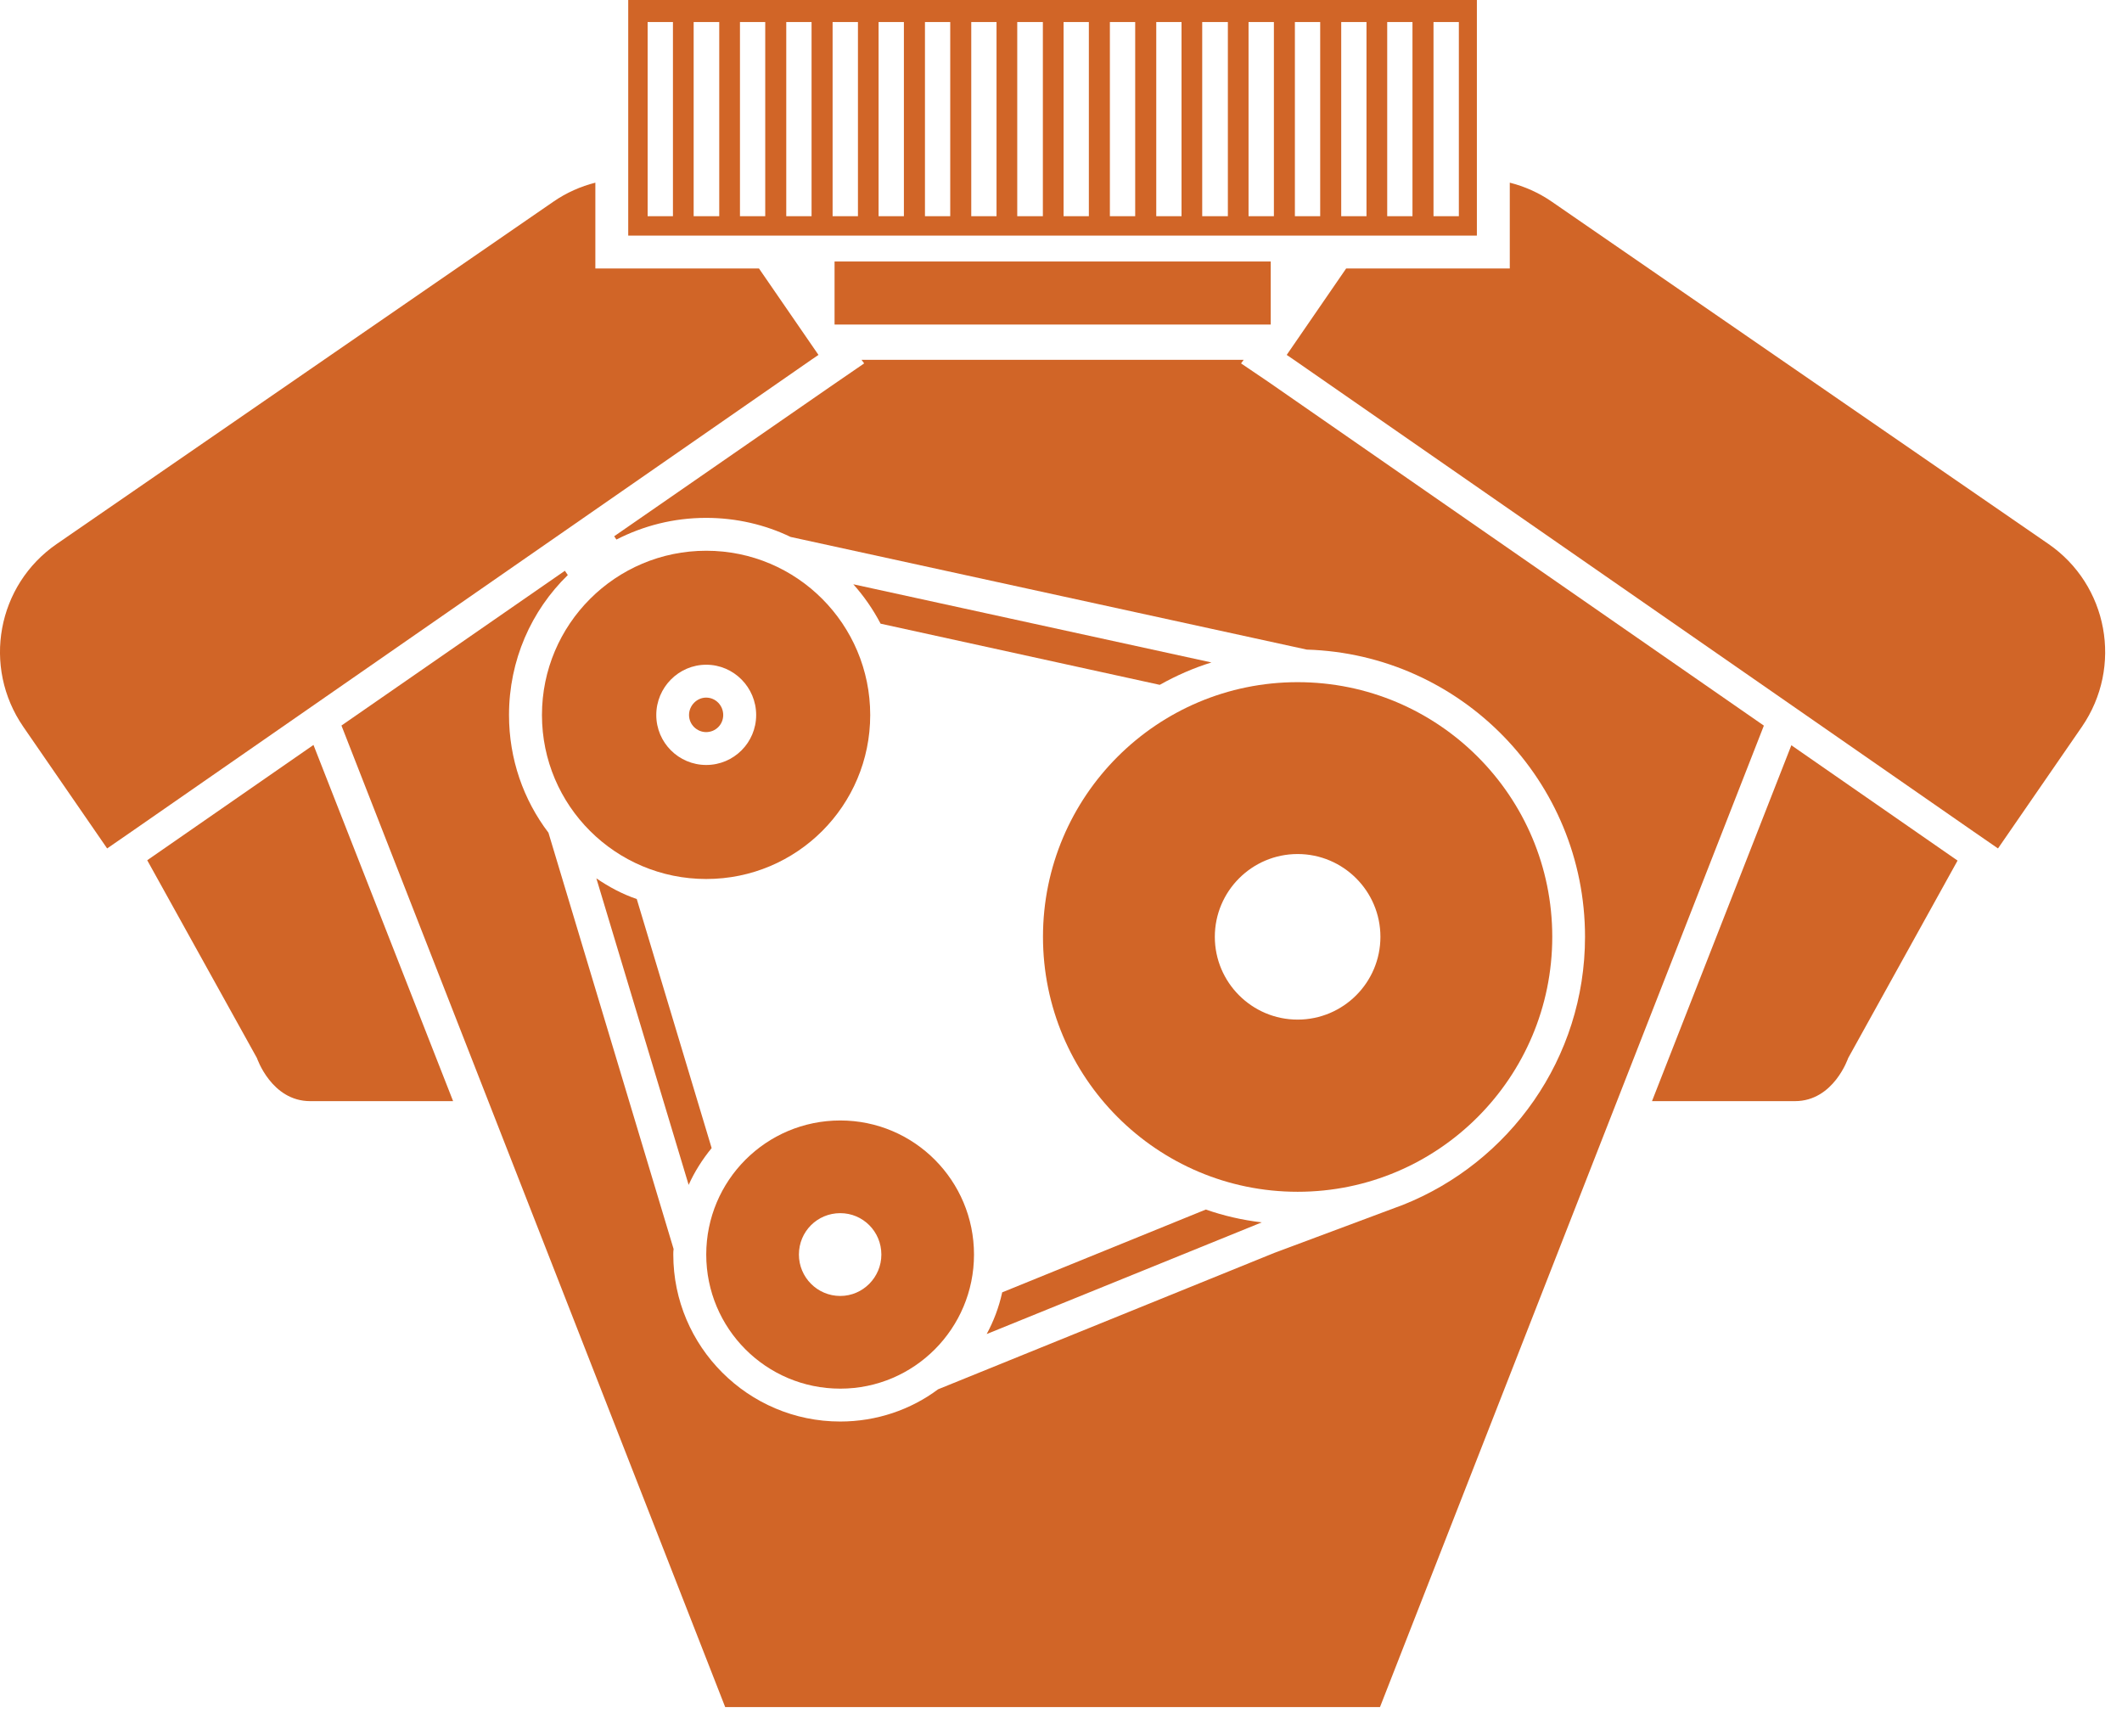 <svg width="55" height="45" viewBox="0 0 55 45" fill="none" xmlns="http://www.w3.org/2000/svg">
    <path fill-rule="evenodd" clip-rule="evenodd"
        d="M18.745 18.53C18.745 18.777 18.549 18.973 18.302 18.973C18.064 18.973 17.859 18.777 17.859 18.53C17.859 18.283 18.064 18.079 18.302 18.079C18.549 18.079 18.745 18.283 18.745 18.53"
        fill="#D16527" />
    <path fill-rule="evenodd" clip-rule="evenodd"
        d="M33.631 22.985C32.916 22.985 32.336 23.564 32.336 24.279C32.336 24.994 32.916 25.573 33.631 25.573C34.346 25.573 34.925 24.994 34.925 24.279C34.925 23.564 34.346 22.985 33.631 22.985ZM30.148 30.87C27.789 29.619 26.179 27.132 26.179 24.279C26.179 21.895 27.303 19.766 29.058 18.403L23.199 17.116C23.336 17.569 23.404 18.036 23.404 18.531C23.404 21.34 21.121 23.632 18.302 23.632C18.021 23.632 17.74 23.605 17.477 23.564L19.137 29.091C19.869 28.529 20.781 28.187 21.777 28.187C24.161 28.187 26.094 30.13 26.094 32.513V32.523L30.148 30.87ZM21.777 32.293C21.649 32.293 21.555 32.386 21.555 32.513C21.555 32.633 21.657 32.735 21.777 32.735C21.896 32.735 21.989 32.633 21.989 32.513C21.989 32.386 21.896 32.293 21.777 32.293ZM33.631 22.985C32.916 22.985 32.336 23.564 32.336 24.279C32.336 24.994 32.916 25.573 33.631 25.573C34.346 25.573 34.925 24.994 34.925 24.279C34.925 23.564 34.346 22.985 33.631 22.985ZM33.631 22.985C32.916 22.985 32.336 23.564 32.336 24.279C32.336 24.994 32.916 25.573 33.631 25.573C34.346 25.573 34.925 24.994 34.925 24.279C34.925 23.564 34.346 22.985 33.631 22.985ZM30.148 30.87C27.789 29.619 26.179 27.132 26.179 24.279C26.179 21.895 27.303 19.766 29.058 18.403L23.199 17.116C23.336 17.569 23.404 18.036 23.404 18.531C23.404 21.34 21.121 23.632 18.302 23.632C18.021 23.632 17.74 23.605 17.477 23.564L19.137 29.091C19.869 28.529 20.781 28.187 21.777 28.187C24.161 28.187 26.094 30.13 26.094 32.513V32.523L30.148 30.87ZM33.631 22.985C32.916 22.985 32.336 23.564 32.336 24.279C32.336 24.994 32.916 25.573 33.631 25.573C34.346 25.573 34.925 24.994 34.925 24.279C34.925 23.564 34.346 22.985 33.631 22.985ZM33.631 22.985C32.916 22.985 32.336 23.564 32.336 24.279C32.336 24.994 32.916 25.573 33.631 25.573C34.346 25.573 34.925 24.994 34.925 24.279C34.925 23.564 34.346 22.985 33.631 22.985ZM30.148 30.87C27.789 29.619 26.179 27.132 26.179 24.279C26.179 21.895 27.303 19.766 29.058 18.403L23.199 17.116C23.336 17.569 23.404 18.036 23.404 18.531C23.404 21.34 21.121 23.632 18.302 23.632C18.021 23.632 17.74 23.605 17.477 23.564L19.137 29.091C19.869 28.529 20.781 28.187 21.777 28.187C24.161 28.187 26.094 30.13 26.094 32.513V32.523L30.148 30.87ZM21.777 32.293C21.649 32.293 21.555 32.386 21.555 32.513C21.555 32.633 21.657 32.735 21.777 32.735C21.896 32.735 21.989 32.633 21.989 32.513C21.989 32.386 21.896 32.293 21.777 32.293ZM30.148 30.87C27.789 29.619 26.179 27.132 26.179 24.279C26.179 21.895 27.303 19.766 29.058 18.403L23.199 17.116C23.336 17.569 23.404 18.036 23.404 18.531C23.404 21.34 21.121 23.632 18.302 23.632C18.021 23.632 17.74 23.605 17.477 23.564L19.137 29.091C19.869 28.529 20.781 28.187 21.777 28.187C24.161 28.187 26.094 30.13 26.094 32.513V32.523L30.148 30.87ZM33.631 22.985C32.916 22.985 32.336 23.564 32.336 24.279C32.336 24.994 32.916 25.573 33.631 25.573C34.346 25.573 34.925 24.994 34.925 24.279C34.925 23.564 34.346 22.985 33.631 22.985ZM33.631 22.985C32.916 22.985 32.336 23.564 32.336 24.279C32.336 24.994 32.916 25.573 33.631 25.573C34.346 25.573 34.925 24.994 34.925 24.279C34.925 23.564 34.346 22.985 33.631 22.985ZM30.148 30.87C27.789 29.619 26.179 27.132 26.179 24.279C26.179 21.895 27.303 19.766 29.058 18.403L23.199 17.116C23.336 17.569 23.404 18.036 23.404 18.531C23.404 21.34 21.121 23.632 18.302 23.632C18.021 23.632 17.74 23.605 17.477 23.564L19.137 29.091C19.869 28.529 20.781 28.187 21.777 28.187C24.161 28.187 26.094 30.13 26.094 32.513V32.523L30.148 30.87ZM21.777 32.293C21.649 32.293 21.555 32.386 21.555 32.513C21.555 32.633 21.657 32.735 21.777 32.735C21.896 32.735 21.989 32.633 21.989 32.513C21.989 32.386 21.896 32.293 21.777 32.293ZM21.777 32.293C21.649 32.293 21.555 32.386 21.555 32.513C21.555 32.633 21.657 32.735 21.777 32.735C21.896 32.735 21.989 32.633 21.989 32.513C21.989 32.386 21.896 32.293 21.777 32.293ZM30.148 30.87C27.789 29.619 26.179 27.132 26.179 24.279C26.179 21.895 27.303 19.766 29.058 18.403L23.199 17.116C23.336 17.569 23.404 18.036 23.404 18.531C23.404 21.34 21.121 23.632 18.302 23.632C18.021 23.632 17.74 23.605 17.477 23.564L19.137 29.091C19.869 28.529 20.781 28.187 21.777 28.187C24.161 28.187 26.094 30.13 26.094 32.513V32.523L30.148 30.87ZM33.631 22.985C32.916 22.985 32.336 23.564 32.336 24.279C32.336 24.994 32.916 25.573 33.631 25.573C34.346 25.573 34.925 24.994 34.925 24.279C34.925 23.564 34.346 22.985 33.631 22.985ZM21.555 32.513C21.555 32.633 21.657 32.735 21.777 32.735C21.896 32.735 21.989 32.633 21.989 32.513C21.989 32.386 21.896 32.293 21.777 32.293C21.649 32.293 21.555 32.386 21.555 32.513ZM18.302 23.632C18.021 23.632 17.74 23.605 17.477 23.564L19.137 29.091C19.869 28.529 20.781 28.187 21.777 28.187C24.161 28.187 26.094 30.13 26.094 32.513V32.523L30.148 30.87C27.789 29.619 26.179 27.132 26.179 24.279C26.179 21.895 27.303 19.766 29.058 18.403L23.199 17.116C23.336 17.569 23.404 18.036 23.404 18.531C23.404 21.34 21.121 23.632 18.302 23.632ZM34.925 24.279C34.925 23.564 34.346 22.985 33.631 22.985C32.916 22.985 32.336 23.564 32.336 24.279C32.336 24.994 32.916 25.573 33.631 25.573C34.346 25.573 34.925 24.994 34.925 24.279ZM32.873 9.896L32.167 9.418L32.234 9.325H22.33L22.398 9.418L21.504 10.032L15.919 13.898L15.977 13.983C16.676 13.626 17.459 13.421 18.302 13.421C19.086 13.421 19.835 13.599 20.491 13.915L33.87 16.835C37.871 16.955 41.082 20.242 41.082 24.279C41.082 27.43 39.124 30.13 36.356 31.228L36.194 31.288L33.026 32.471L24.314 36.005C23.608 36.533 22.722 36.84 21.777 36.84C19.393 36.84 17.451 34.898 17.451 32.513C17.451 32.463 17.451 32.42 17.459 32.369L14.215 21.58C13.567 20.728 13.193 19.671 13.193 18.531C13.193 17.109 13.772 15.823 14.717 14.903L14.641 14.792L8.85 18.803L18.796 44.24H35.768L45.715 18.812V18.803L32.873 9.896ZM33.631 22.985C32.916 22.985 32.336 23.564 32.336 24.279C32.336 24.994 32.916 25.573 33.631 25.573C34.346 25.573 34.925 24.994 34.925 24.279C34.925 23.564 34.346 22.985 33.631 22.985ZM30.148 30.87C27.789 29.619 26.179 27.132 26.179 24.279C26.179 21.895 27.303 19.766 29.058 18.403L23.199 17.116C23.336 17.569 23.404 18.036 23.404 18.531C23.404 21.34 21.121 23.632 18.302 23.632C18.021 23.632 17.74 23.605 17.477 23.564L19.137 29.091C19.869 28.529 20.781 28.187 21.777 28.187C24.161 28.187 26.094 30.13 26.094 32.513V32.523L30.148 30.87ZM21.777 32.293C21.649 32.293 21.555 32.386 21.555 32.513C21.555 32.633 21.657 32.735 21.777 32.735C21.896 32.735 21.989 32.633 21.989 32.513C21.989 32.386 21.896 32.293 21.777 32.293ZM21.777 32.293C21.649 32.293 21.555 32.386 21.555 32.513C21.555 32.633 21.657 32.735 21.777 32.735C21.896 32.735 21.989 32.633 21.989 32.513C21.989 32.386 21.896 32.293 21.777 32.293ZM30.148 30.87C27.789 29.619 26.179 27.132 26.179 24.279C26.179 21.895 27.303 19.766 29.058 18.403L23.199 17.116C23.336 17.569 23.404 18.036 23.404 18.531C23.404 21.34 21.121 23.632 18.302 23.632C18.021 23.632 17.74 23.605 17.477 23.564L19.137 29.091C19.869 28.529 20.781 28.187 21.777 28.187C24.161 28.187 26.094 30.13 26.094 32.513V32.523L30.148 30.87ZM33.631 22.985C32.916 22.985 32.336 23.564 32.336 24.279C32.336 24.994 32.916 25.573 33.631 25.573C34.346 25.573 34.925 24.994 34.925 24.279C34.925 23.564 34.346 22.985 33.631 22.985ZM33.631 22.985C32.916 22.985 32.336 23.564 32.336 24.279C32.336 24.994 32.916 25.573 33.631 25.573C34.346 25.573 34.925 24.994 34.925 24.279C34.925 23.564 34.346 22.985 33.631 22.985ZM30.148 30.87C27.789 29.619 26.179 27.132 26.179 24.279C26.179 21.895 27.303 19.766 29.058 18.403L23.199 17.116C23.336 17.569 23.404 18.036 23.404 18.531C23.404 21.34 21.121 23.632 18.302 23.632C18.021 23.632 17.74 23.605 17.477 23.564L19.137 29.091C19.869 28.529 20.781 28.187 21.777 28.187C24.161 28.187 26.094 30.13 26.094 32.513V32.523L30.148 30.87ZM21.777 32.293C21.649 32.293 21.555 32.386 21.555 32.513C21.555 32.633 21.657 32.735 21.777 32.735C21.896 32.735 21.989 32.633 21.989 32.513C21.989 32.386 21.896 32.293 21.777 32.293ZM21.777 32.293C21.649 32.293 21.555 32.386 21.555 32.513C21.555 32.633 21.657 32.735 21.777 32.735C21.896 32.735 21.989 32.633 21.989 32.513C21.989 32.386 21.896 32.293 21.777 32.293ZM30.148 30.87C27.789 29.619 26.179 27.132 26.179 24.279C26.179 21.895 27.303 19.766 29.058 18.403L23.199 17.116C23.336 17.569 23.404 18.036 23.404 18.531C23.404 21.34 21.121 23.632 18.302 23.632C18.021 23.632 17.74 23.605 17.477 23.564L19.137 29.091C19.869 28.529 20.781 28.187 21.777 28.187C24.161 28.187 26.094 30.13 26.094 32.513V32.523L30.148 30.87ZM33.631 22.985C32.916 22.985 32.336 23.564 32.336 24.279C32.336 24.994 32.916 25.573 33.631 25.573C34.346 25.573 34.925 24.994 34.925 24.279C34.925 23.564 34.346 22.985 33.631 22.985ZM33.631 22.985C32.916 22.985 32.336 23.564 32.336 24.279C32.336 24.994 32.916 25.573 33.631 25.573C34.346 25.573 34.925 24.994 34.925 24.279C34.925 23.564 34.346 22.985 33.631 22.985ZM21.777 32.293C21.649 32.293 21.555 32.386 21.555 32.513C21.555 32.633 21.657 32.735 21.777 32.735C21.896 32.735 21.989 32.633 21.989 32.513C21.989 32.386 21.896 32.293 21.777 32.293ZM30.148 30.87C27.789 29.619 26.179 27.132 26.179 24.279C26.179 21.895 27.303 19.766 29.058 18.403L23.199 17.116C23.336 17.569 23.404 18.036 23.404 18.531C23.404 21.34 21.121 23.632 18.302 23.632C18.021 23.632 17.74 23.605 17.477 23.564L19.137 29.091C19.869 28.529 20.781 28.187 21.777 28.187C24.161 28.187 26.094 30.13 26.094 32.513V32.523L30.148 30.87ZM33.631 22.985C32.916 22.985 32.336 23.564 32.336 24.279C32.336 24.994 32.916 25.573 33.631 25.573C34.346 25.573 34.925 24.994 34.925 24.279C34.925 23.564 34.346 22.985 33.631 22.985ZM33.631 22.985C32.916 22.985 32.336 23.564 32.336 24.279C32.336 24.994 32.916 25.573 33.631 25.573C34.346 25.573 34.925 24.994 34.925 24.279C34.925 23.564 34.346 22.985 33.631 22.985V22.985Z"
        fill="#D16527" />
    <path fill-rule="evenodd" clip-rule="evenodd"
        d="M32.703 31.679L25.574 34.573C25.753 34.242 25.89 33.884 25.974 33.501V33.493L31.254 31.346C31.714 31.508 32.2 31.619 32.703 31.679"
        fill="#D16527" />
    <path fill-rule="evenodd" clip-rule="evenodd"
        d="M31.399 17.168C30.931 17.313 30.488 17.508 30.062 17.747H30.054L22.824 16.163C22.628 15.789 22.39 15.447 22.117 15.142L31.399 17.168"
        fill="#D16527" />
    <path fill-rule="evenodd" clip-rule="evenodd"
        d="M18.445 29.754C18.207 30.044 18.002 30.367 17.849 30.707L15.457 22.763C15.78 22.984 16.13 23.172 16.504 23.299L18.445 29.754"
        fill="#D16527" />
    <path fill-rule="evenodd" clip-rule="evenodd"
        d="M33.633 26.424C32.45 26.424 31.487 25.462 31.487 24.279C31.487 23.095 32.45 22.133 33.633 22.133C34.817 22.133 35.779 23.095 35.779 24.279C35.779 25.462 34.817 26.424 33.633 26.424ZM33.633 17.679C29.988 17.679 27.033 20.634 27.033 24.279C27.033 27.923 29.988 30.886 33.633 30.886C37.279 30.886 40.233 27.923 40.233 24.279C40.233 20.634 37.279 17.679 33.633 17.679V17.679Z"
        fill="#D16527" />
    <path fill-rule="evenodd" clip-rule="evenodd"
        d="M18.305 19.825C17.59 19.825 17.01 19.245 17.01 18.53C17.01 17.815 17.59 17.227 18.305 17.227C19.02 17.227 19.599 17.815 19.599 18.53C19.599 19.245 19.02 19.825 18.305 19.825ZM18.305 14.273C15.955 14.273 14.047 16.18 14.047 18.53C14.047 20.88 15.955 22.78 18.305 22.78C20.655 22.78 22.555 20.88 22.555 18.53C22.555 16.18 20.655 14.273 18.305 14.273V14.273Z"
        fill="#D16527" />
    <path fill-rule="evenodd" clip-rule="evenodd"
        d="M21.779 33.586C21.183 33.586 20.707 33.101 20.707 32.513C20.707 31.917 21.183 31.44 21.779 31.44C22.367 31.44 22.844 31.917 22.844 32.513C22.844 33.101 22.367 33.586 21.779 33.586ZM21.779 29.038C19.855 29.038 18.305 30.596 18.305 32.513C18.305 34.429 19.855 35.988 21.779 35.988C23.695 35.988 25.245 34.429 25.245 32.513C25.245 30.596 23.695 29.038 21.779 29.038V29.038Z"
        fill="#D16527" />
    <path fill-rule="evenodd" clip-rule="evenodd"
        d="M37.155 5.603H37.812V0.571H37.155V5.603ZM35.955 5.603H36.61V0.571H35.955V5.603ZM34.763 5.603H35.418V0.571H34.763V5.603ZM33.562 5.603H34.218V0.571H33.562V5.603ZM32.361 5.603H33.018V0.571H32.361V5.603ZM31.16 5.603H31.825V0.571H31.16V5.603ZM29.969 5.603H30.624V0.571H29.969V5.603ZM28.767 5.603H29.423V0.571H28.767V5.603ZM27.567 5.603H28.222V0.571H27.567V5.603ZM26.366 5.603H27.03V0.571H26.366V5.603ZM25.174 5.603H25.829V0.571H25.174V5.603ZM23.974 5.603H24.629V0.571H23.974V5.603ZM22.772 5.603H23.428V0.571H22.772V5.603ZM21.58 5.603H22.237V0.571H21.58V5.603ZM20.379 5.603H21.035V0.571H20.379V5.603ZM19.179 5.603H19.834V0.571H19.179V5.603ZM17.979 5.603H18.642V0.571H17.979V5.603ZM16.786 5.603H17.442V0.571H16.786V5.603ZM16.283 6.106H38.279V0H16.283V6.106Z"
        fill="#D16527" />
    <path fill-rule="evenodd" clip-rule="evenodd" d="M21.631 8.411H32.936V6.777H21.631V8.411Z"
        fill="#D16527" />
    <path fill-rule="evenodd" clip-rule="evenodd"
        d="M21.214 9.198L21.027 9.325L3.407 21.553L2.777 21.988L0.605 18.837C-0.468 17.279 -0.076 15.159 1.475 14.094L14.341 5.228C14.682 4.991 15.057 4.829 15.431 4.734V6.958H19.672L21.214 9.198"
        fill="#D16527" />
    <path fill-rule="evenodd" clip-rule="evenodd"
        d="M11.744 28.537H8.04C7.035 28.537 6.66 27.421 6.66 27.421L3.816 22.294L8.125 19.306L11.744 28.537"
        fill="#D16527" />
    <path fill-rule="evenodd" clip-rule="evenodd"
        d="M53.959 18.837L51.786 21.988L51.156 21.553L46.03 17.994L33.537 9.325L33.35 9.198L34.891 6.958H39.132V4.734C39.507 4.829 39.881 4.991 40.223 5.228L53.089 14.094C54.639 15.159 55.031 17.279 53.959 18.837"
        fill="#D16527" />
    <path fill-rule="evenodd" clip-rule="evenodd"
        d="M50.738 22.303L47.902 27.422C47.902 27.422 47.528 28.537 46.523 28.537H42.818L46.43 19.314L50.738 22.303"
        fill="#D16527" />
    </svg>